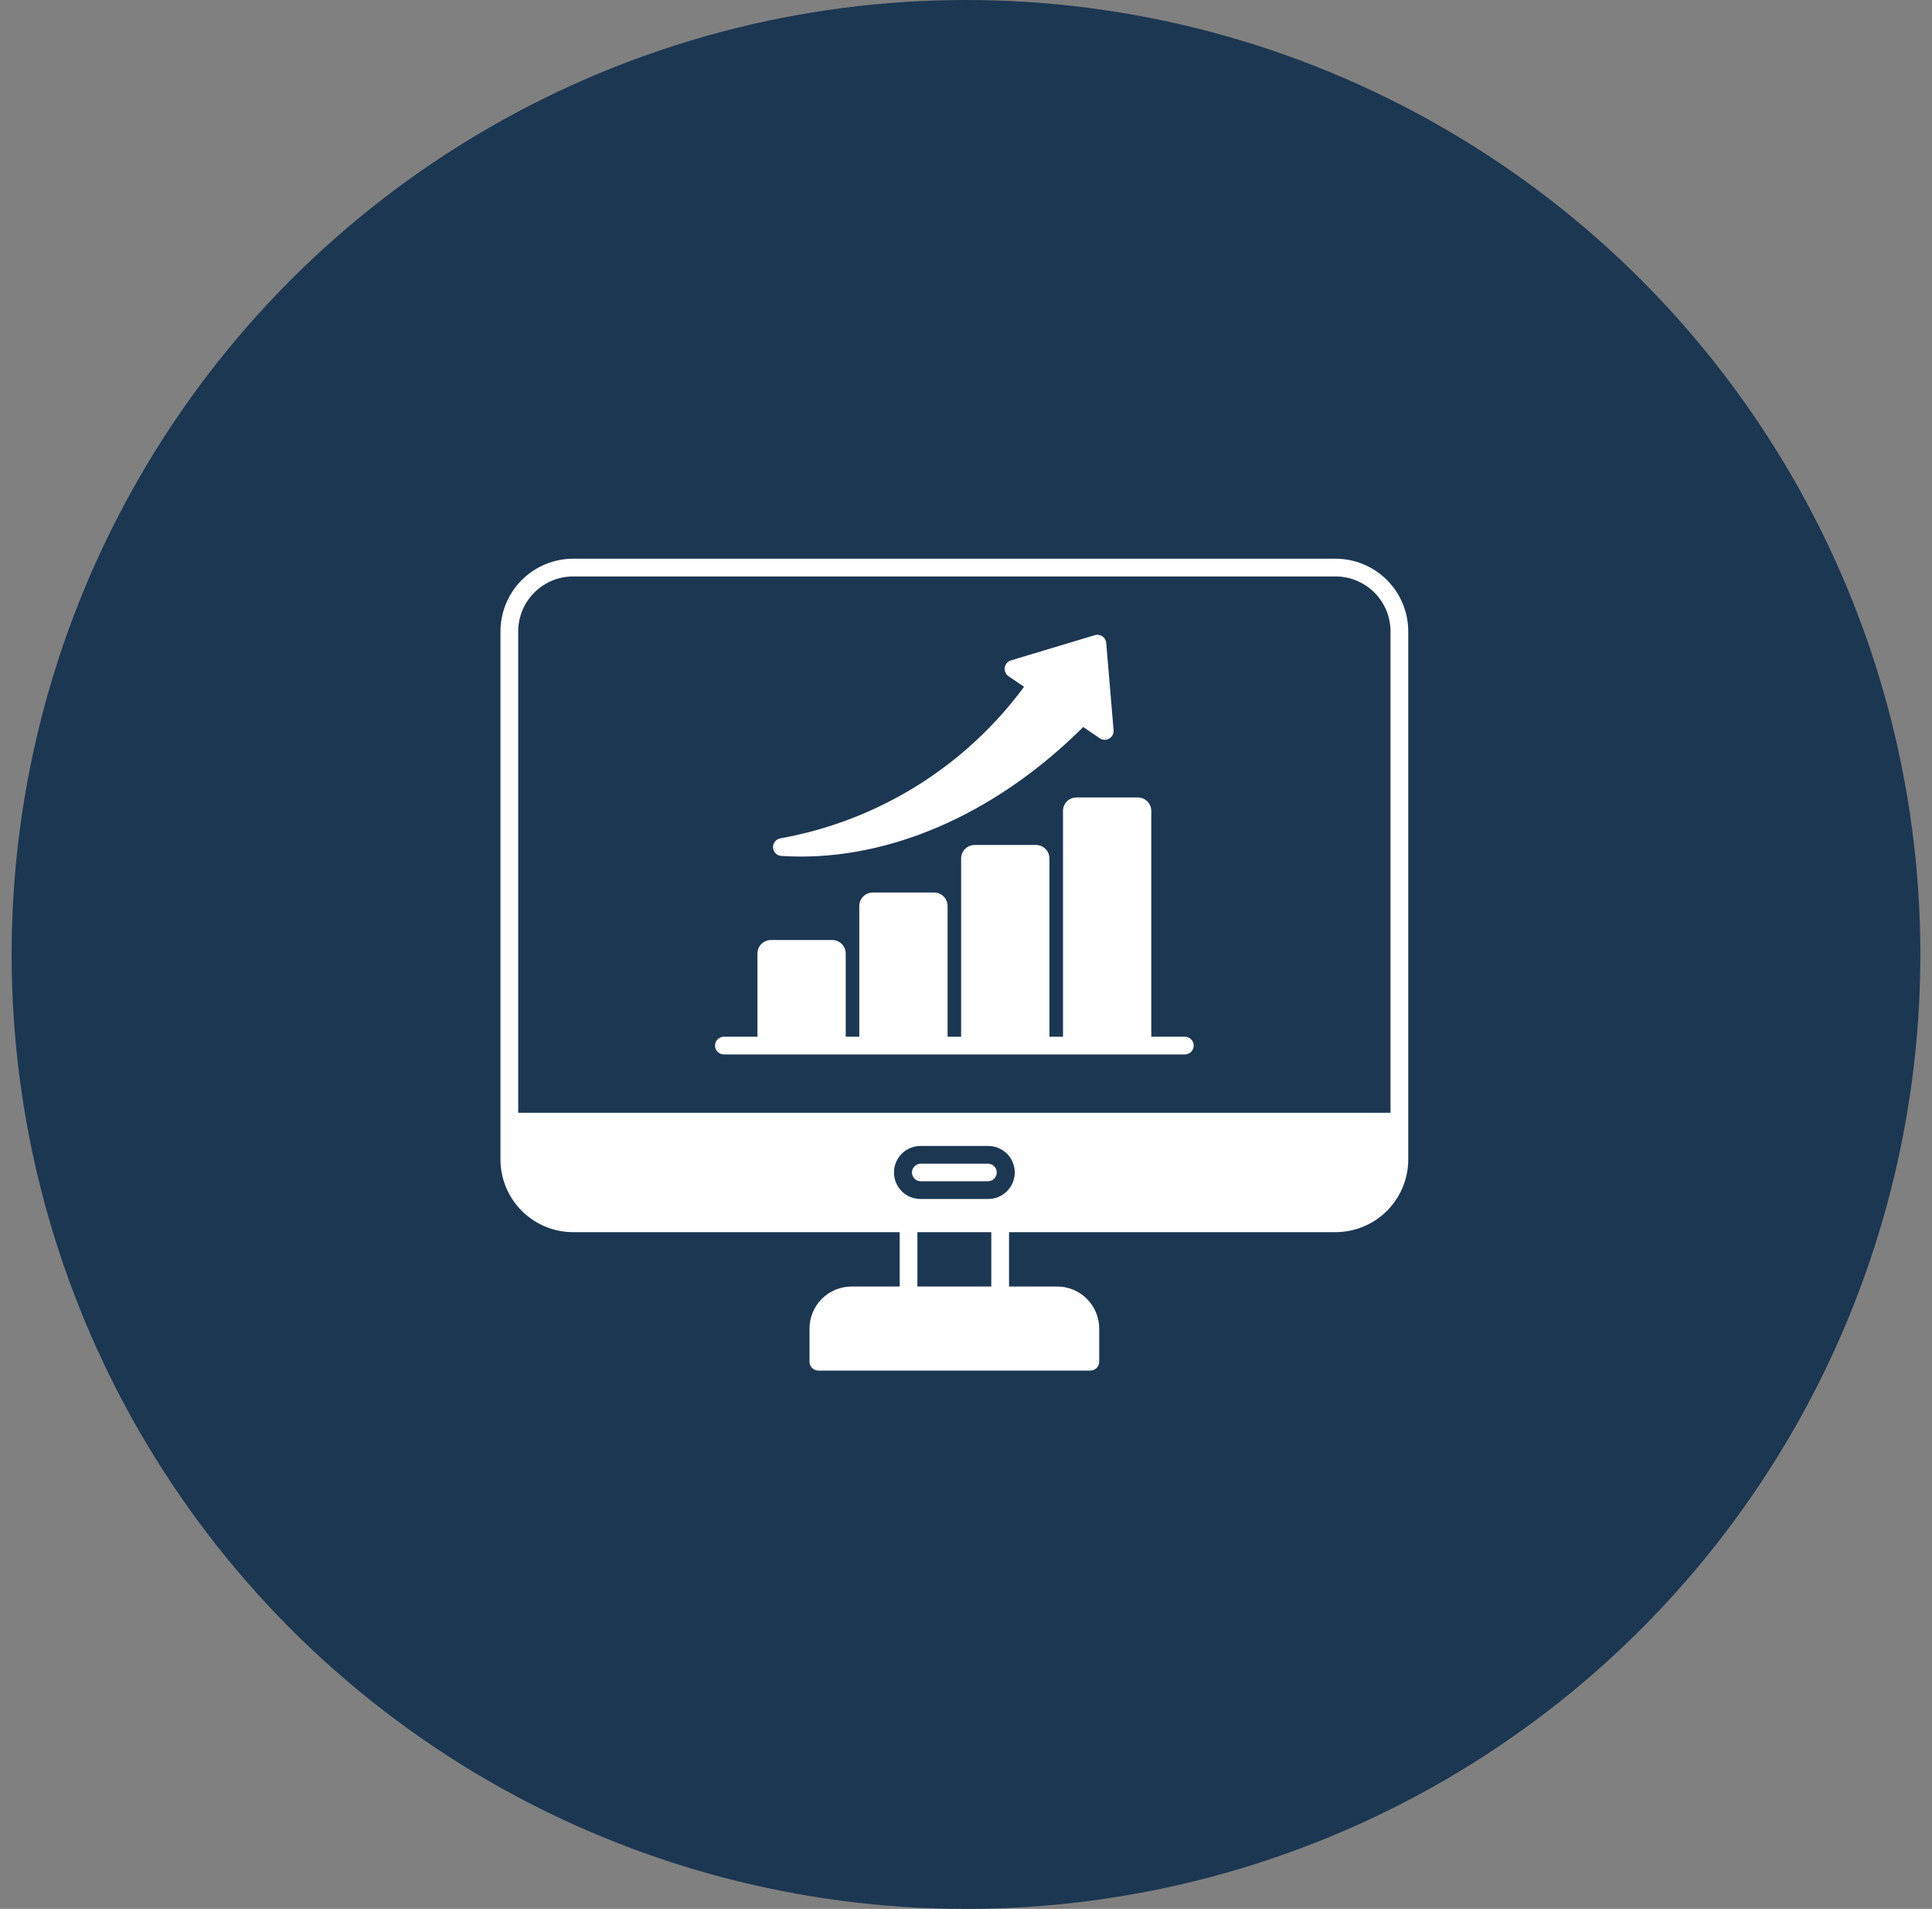 <svg width="83" height="82" viewBox="0 0 83 82" fill="none" xmlns="http://www.w3.org/2000/svg">
<rect x="0" y="0" width="83" height="82" fill="#808080" stroke="none"/>
<circle cx="41.5" cy="41" r="41" fill="#1C3752"/>
<path fill-rule="evenodd" clip-rule="evenodd" d="M33.566 36.768C33.847 36.786 34.129 36.795 34.412 36.795C38.594 36.795 42.953 34.801 46.536 31.23L47.246 31.713C47.306 31.754 47.375 31.777 47.447 31.78C47.52 31.782 47.591 31.765 47.653 31.728C47.715 31.692 47.766 31.639 47.799 31.574C47.832 31.51 47.846 31.438 47.84 31.366L47.524 27.617C47.519 27.56 47.502 27.506 47.473 27.457C47.444 27.408 47.405 27.366 47.358 27.334C47.311 27.302 47.258 27.281 47.202 27.273C47.146 27.264 47.089 27.268 47.034 27.284L43.431 28.368C43.362 28.389 43.3 28.429 43.253 28.483C43.206 28.537 43.175 28.604 43.164 28.675C43.153 28.747 43.163 28.819 43.192 28.885C43.221 28.951 43.268 29.008 43.327 29.048L43.995 29.502C41.465 32.931 37.718 35.261 33.523 36.013C33.431 36.03 33.349 36.08 33.292 36.153C33.234 36.226 33.205 36.317 33.211 36.41C33.216 36.503 33.255 36.591 33.321 36.657C33.386 36.723 33.474 36.762 33.566 36.768ZM50.902 44.534C51.003 44.534 51.1 44.574 51.172 44.645C51.243 44.717 51.283 44.813 51.283 44.914C51.283 45.016 51.243 45.112 51.172 45.184C51.1 45.255 51.003 45.295 50.902 45.295H31.098C30.997 45.295 30.9 45.255 30.828 45.184C30.757 45.112 30.717 45.016 30.717 44.914C30.717 44.813 30.757 44.717 30.828 44.645C30.9 44.574 30.997 44.534 31.098 44.534H32.54V40.958C32.54 40.805 32.601 40.658 32.709 40.55C32.818 40.442 32.965 40.381 33.118 40.38H35.755C35.908 40.38 36.055 40.441 36.164 40.55C36.272 40.658 36.333 40.805 36.333 40.958V44.534H36.916V38.917C36.916 38.764 36.977 38.617 37.086 38.508C37.194 38.4 37.341 38.339 37.494 38.339H40.131C40.284 38.339 40.431 38.4 40.539 38.509C40.648 38.617 40.709 38.764 40.709 38.917V44.534H41.291V36.876C41.291 36.722 41.352 36.575 41.461 36.467C41.569 36.359 41.716 36.298 41.869 36.297H44.506C44.66 36.297 44.806 36.358 44.915 36.467C45.023 36.575 45.084 36.722 45.084 36.876V44.534H45.667V34.834C45.667 34.681 45.728 34.534 45.836 34.425C45.945 34.317 46.092 34.256 46.245 34.256H48.882C49.035 34.256 49.182 34.317 49.291 34.426C49.399 34.534 49.46 34.681 49.46 34.834V44.534H50.902ZM59.738 47.801H22.262V27.123C22.262 26.497 22.512 25.897 22.954 25.454C23.397 25.012 23.997 24.763 24.623 24.762H57.377C58.003 24.763 58.603 25.012 59.046 25.454C59.488 25.897 59.737 26.497 59.738 27.123V47.802V47.801ZM42.587 55.265H39.412V52.93H42.587V55.265ZM57.377 24C58.205 24.001 58.999 24.331 59.584 24.916C60.169 25.501 60.499 26.295 60.5 27.123V49.806C60.499 50.634 60.17 51.428 59.584 52.014C58.999 52.599 58.205 52.928 57.377 52.929H43.349V55.264H45.418C45.897 55.265 46.355 55.456 46.694 55.794C47.032 56.133 47.223 56.592 47.223 57.07V58.495C47.223 58.596 47.183 58.693 47.112 58.764C47.04 58.835 46.943 58.876 46.842 58.876H35.158C35.057 58.876 34.96 58.835 34.888 58.764C34.817 58.693 34.777 58.596 34.777 58.495V57.07C34.777 56.592 34.968 56.133 35.306 55.794C35.645 55.456 36.103 55.265 36.582 55.265H38.651V52.93H24.623C23.795 52.929 23.001 52.599 22.416 52.014C21.83 51.428 21.501 50.635 21.5 49.807V27.123C21.501 26.295 21.831 25.502 22.416 24.916C23.001 24.331 23.795 24.001 24.623 24L57.377 24ZM42.455 51.504C42.757 51.504 43.047 51.385 43.26 51.171C43.474 50.957 43.594 50.668 43.594 50.366C43.594 50.064 43.474 49.774 43.26 49.56C43.047 49.347 42.757 49.227 42.455 49.227H39.545C39.396 49.227 39.248 49.256 39.109 49.314C38.971 49.371 38.846 49.455 38.74 49.56C38.634 49.666 38.55 49.792 38.493 49.93C38.436 50.068 38.406 50.216 38.406 50.366C38.406 50.515 38.436 50.663 38.493 50.801C38.55 50.94 38.634 51.065 38.74 51.171C38.846 51.277 38.971 51.361 39.109 51.418C39.248 51.475 39.396 51.504 39.545 51.504H42.455ZM42.455 50.743C42.553 50.74 42.646 50.699 42.715 50.629C42.783 50.558 42.821 50.464 42.821 50.366C42.821 50.267 42.783 50.173 42.715 50.103C42.646 50.032 42.553 49.991 42.455 49.989H39.545C39.447 49.991 39.354 50.032 39.285 50.103C39.217 50.173 39.179 50.267 39.179 50.366C39.179 50.464 39.217 50.558 39.285 50.629C39.354 50.699 39.447 50.74 39.545 50.743H42.455Z" fill="white"/>
</svg>
